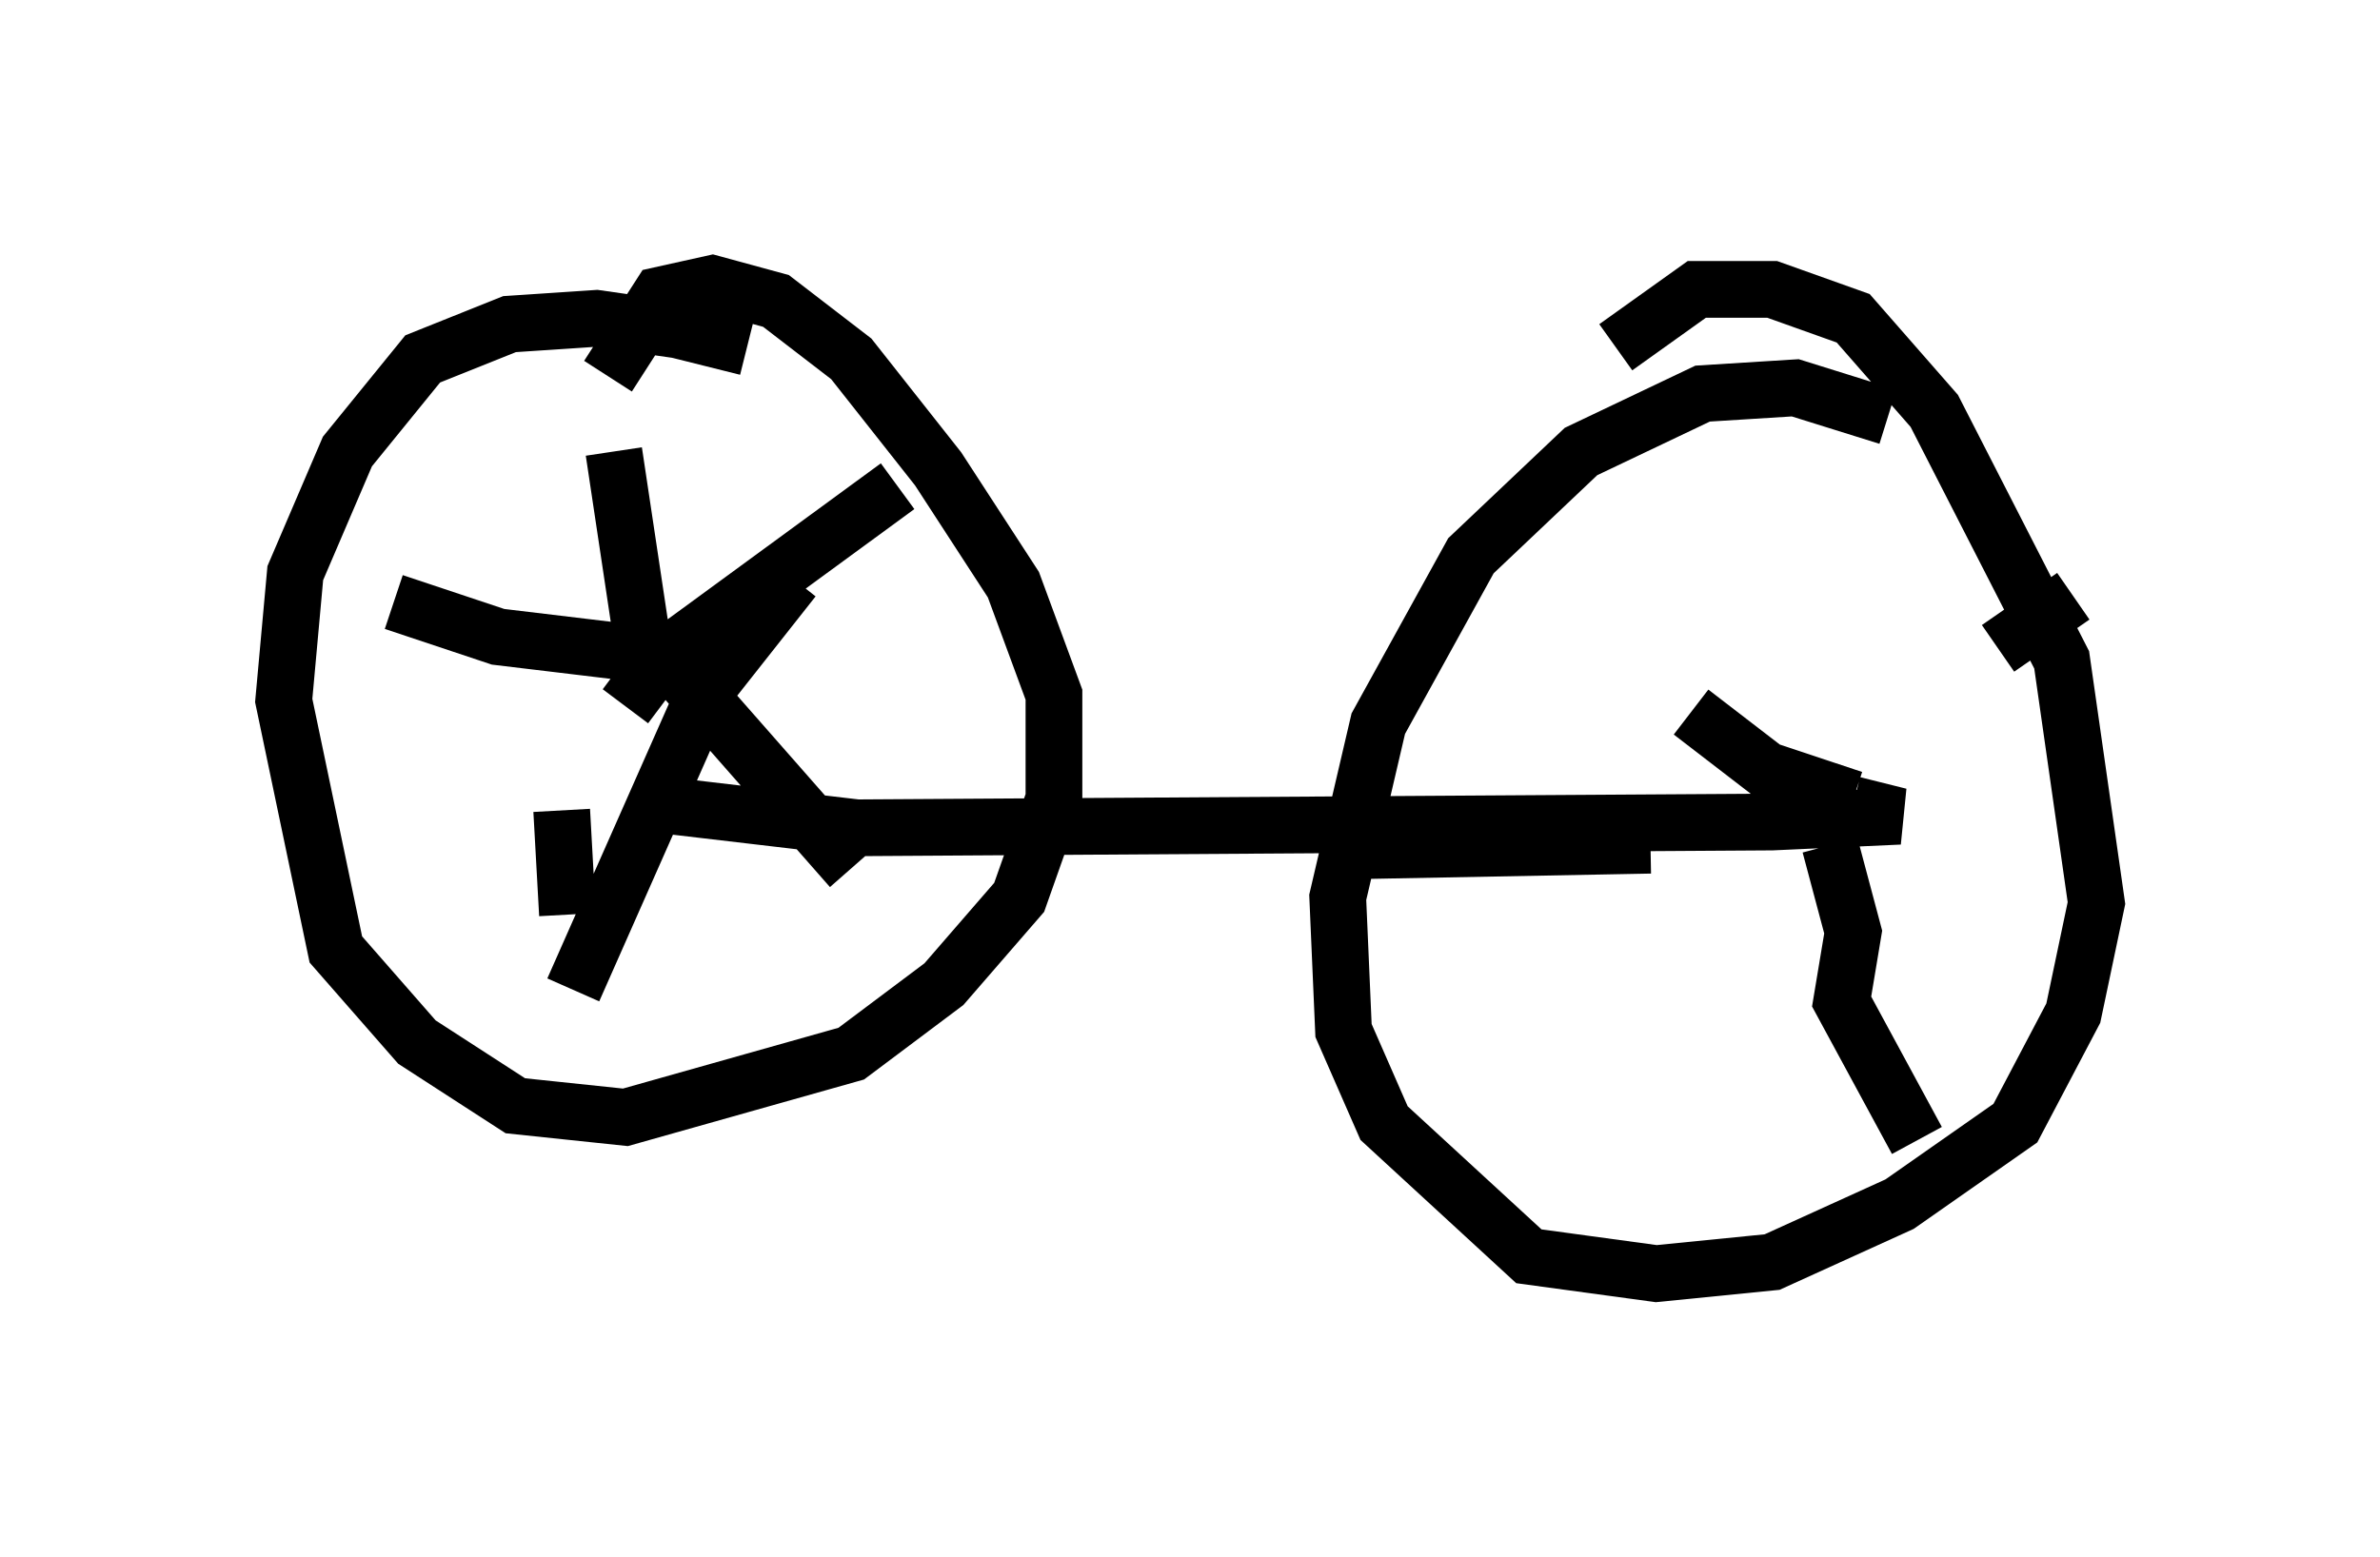 <?xml version="1.0" encoding="utf-8" ?>
<svg baseProfile="full" height="27.456" version="1.1" width="41.952" xmlns="http://www.w3.org/2000/svg" xmlns:ev="http://www.w3.org/2001/xml-events" xmlns:xlink="http://www.w3.org/1999/xlink"><defs /><rect fill="white" height="27.456" width="41.952" x="0" y="0" /><path d="M13.575, 6.633 m-0.408, -0.51 l-1.225, -0.306 -1.429, -0.204 l-1.531, 0.102 -1.531, 0.613 l-1.327, 1.633 -0.919, 2.144 l-0.204, 2.246 0.919, 4.39 l1.429, 1.633 1.735, 1.123 l1.94, 0.204 3.981, -1.123 l1.633, -1.225 1.327, -1.531 l0.613, -1.735 0.0, -1.838 l-0.715, -1.94 -1.327, -2.042 l-1.531, -1.94 -1.327, -1.021 l-1.123, -0.306 -0.919, 0.204 l-0.919, 1.429 m22.561, 0.715 l-1.633, -0.51 -1.633, 0.102 l-2.144, 1.021 -1.94, 1.838 l-1.633, 2.96 -0.715, 3.063 l0.102, 2.348 0.715, 1.633 l2.552, 2.348 2.246, 0.306 l2.042, -0.204 2.246, -1.021 l2.042, -1.429 1.021, -1.94 l0.408, -1.94 -0.613, -4.288 l-2.246, -4.39 -1.429, -1.633 l-1.429, -0.51 -1.327, 0.0 l-1.429, 1.021 m-16.844, 8.065 l3.471, 0.408 16.129, -0.102 l2.246, -0.102 -0.817, -0.204 m-21.846, -6.227 l0.613, 4.083 m-0.102, -0.51 l-2.552, -0.306 -1.838, -0.613 m4.083, 1.838 l0.613, -0.817 4.185, -3.063 m-1.838, 1.633 l-1.531, 1.94 -2.348, 5.308 m-0.204, -3.165 l0.102, 1.838 m2.042, -4.185 l2.96, 3.369 m17.661, -1.225 l-1.531, -0.51 -1.327, -1.021 m-0.715, 2.348 l-5.41, 0.102 m11.536, -3.573 l1.327, -0.919 m-4.288, 4.39 l0.408, 1.531 -0.204, 1.225 l1.327, 2.45 " fill="none" stroke="black" stroke-width="1" /></svg>
